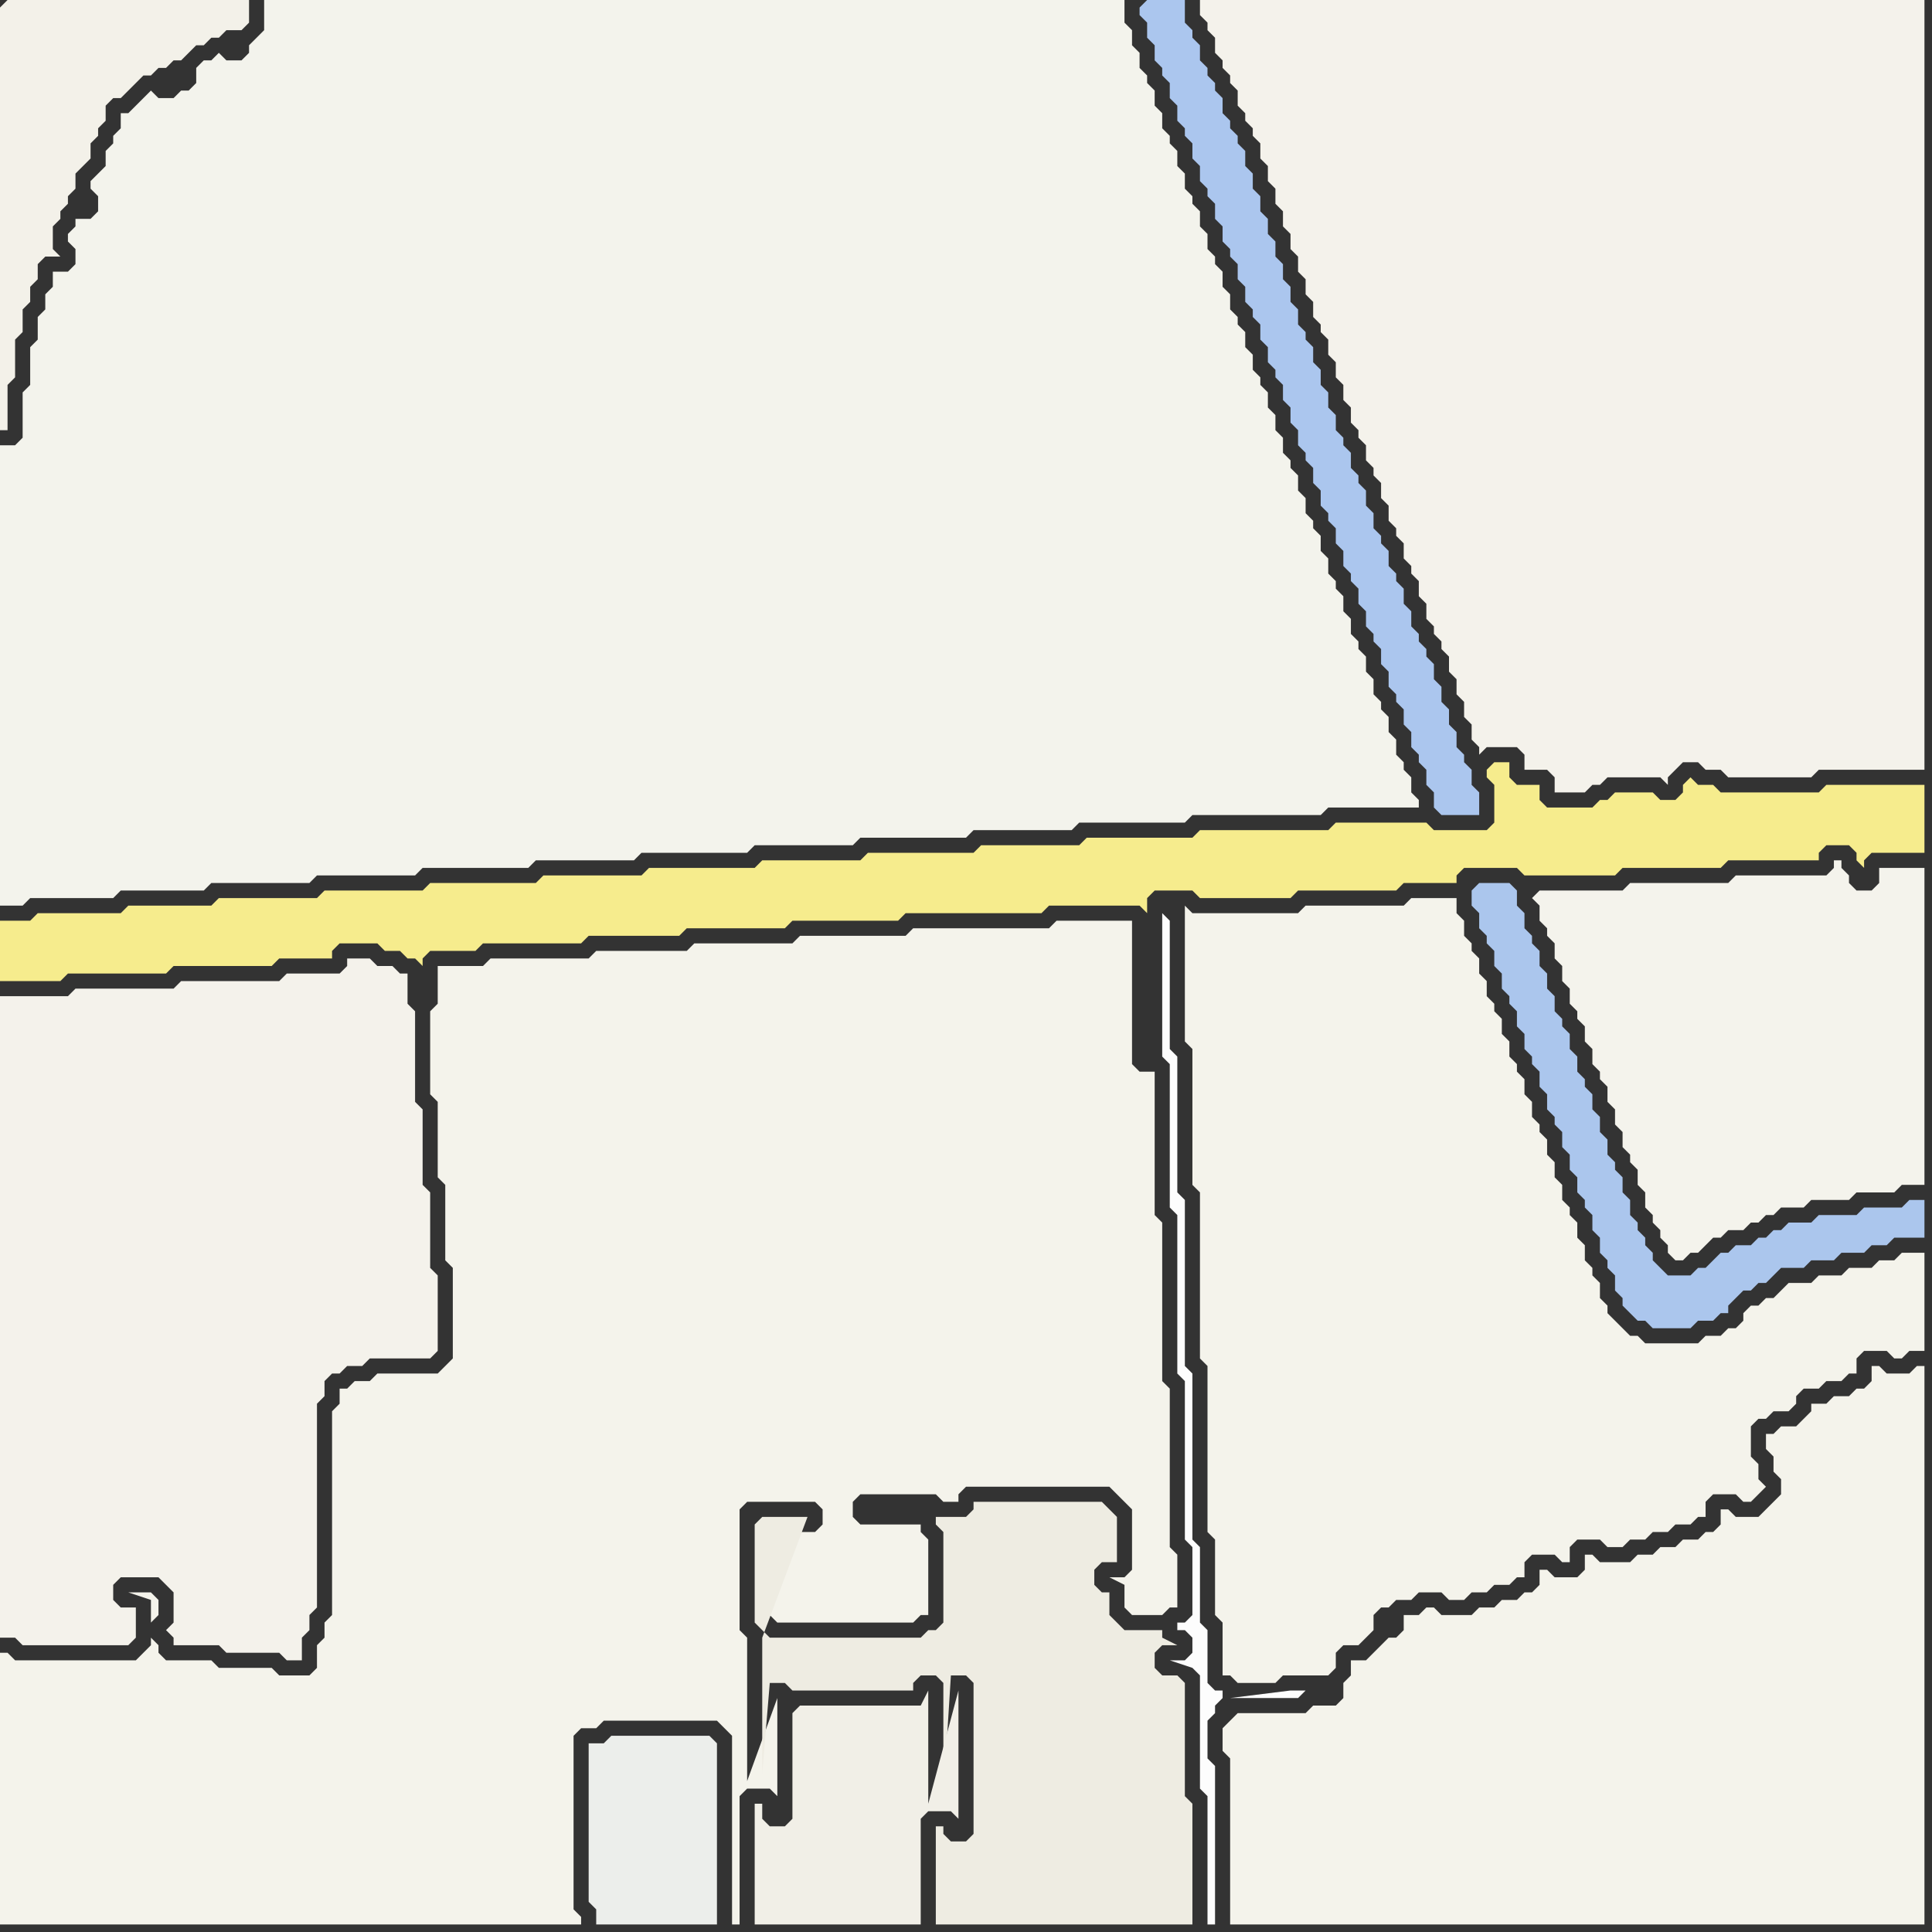 <svg width="256" height="256" xmlns="http://www.w3.org/2000/svg"><rect width="100%" height="100%" fill="#333333" stroke="none"/><script> 
var tempColor;
function hoverPath(evt){
obj = evt.target;
tempColor = obj.getAttribute("fill");
obj.setAttribute("fill","red");
//alert(tempColor);
//obj.setAttribute("stroke","red");}
function recoverPath(evt){
obj = evt.target;
obj.setAttribute("fill", tempColor);
//obj.setAttribute("stroke", tempColor);
}</script><path onmouseover="hoverPath(evt)" onmouseout="recoverPath(evt)" fill="rgb(246,236,141)" d="M  0,124l 0,6 8,0 1,-1 13,0 1,-1 13,0 1,-1 7,0 0,-1 1,-1 5,0 1,1 2,0 1,1 1,0 1,1 0,-1 1,-1 6,0 1,-1 13,0 1,-1 12,0 1,-1 13,0 1,-1 14,0 1,-1 18,0 1,-1 12,0 1,1 0,-2 1,-1 5,0 1,1 12,0 1,-1 13,0 1,-1 7,0 0,-1 1,-1 7,0 1,1 12,0 1,-1 13,0 1,-1 12,0 0,-1 1,-1 3,0 1,1 0,1 1,1 0,-1 1,-1 7,0 0,-9 -13,0 -1,1 -13,0 -1,-1 -2,0 -1,-1 -1,1 0,1 -1,1 -2,0 -1,-1 -5,0 -1,1 -1,0 -1,1 -6,0 -1,-1 0,-2 -3,0 -1,-1 0,-2 -2,0 -1,1 0,1 1,1 0,5 -1,1 -7,0 -1,-1 -12,0 -1,1 -17,0 -1,1 -14,0 -1,1 -13,0 -1,1 -14,0 -1,1 -13,0 -1,1 -14,0 -1,1 -13,0 -1,1 -14,0 -1,1 -13,0 -1,1 -13,0 -1,1 -11,0 -1,1 -11,0 -1,1 -4,0Z"/>
<path onmouseover="hoverPath(evt)" onmouseout="recoverPath(evt)" fill="rgb(244,242,235)" d="M  2,132l -2,0 0,85 2,0 1,1 14,0 1,-1 0,-4 -2,0 -1,-1 0,-2 1,-1 5,0 1,1 1,1 0,4 -1,1 1,1 0,1 6,0 1,1 7,0 1,1 2,0 0,-3 1,-1 0,-2 1,-1 0,-27 1,-1 0,-2 1,-1 1,0 1,-1 2,0 1,-1 8,0 1,-1 0,-10 -1,-1 0,-10 -1,-1 0,-10 -1,-1 0,-12 -1,-1 0,-4 -1,0 -1,-1 -2,0 -1,-1 -3,0 0,1 -1,1 -7,0 -1,1 -13,0 -1,1 -13,0 -1,1Z"/>
<path onmouseover="hoverPath(evt)" onmouseout="recoverPath(evt)" fill="rgb(244,243,235)" d="M  11,220l -9,0 -1,-1 -1,0 0,36 77,0 0,-1 -1,-1 0,-23 1,-1 2,0 1,-1 15,0 1,1 1,1 0,25 1,0 0,-17 1,-1 3,0 1,1 0,-13 -4,11 0,-19 -1,-1 0,-16 1,-1 9,0 1,1 0,2 -1,1 -6,0 0,11 1,1 18,0 1,-1 1,0 0,-10 -1,-1 0,-1 -8,0 -1,-1 0,-2 1,-1 10,0 1,1 2,0 0,-1 1,-1 19,0 1,1 1,1 1,1 0,8 -1,1 -2,0 2,1 0,3 1,1 4,0 1,-1 1,0 0,-7 -1,-1 0,-21 -1,-1 0,-21 -1,-1 0,-19 -2,0 -1,-1 0,-19 -10,0 -1,1 -18,0 -1,1 -14,0 -1,1 -13,0 -1,1 -12,0 -1,1 -13,0 -1,1 -6,0 0,5 -1,1 0,11 1,1 0,10 1,1 0,10 1,1 0,12 -1,1 -1,1 -8,0 -1,1 -2,0 -1,1 -1,0 0,2 -1,1 0,27 -1,1 0,2 -1,1 0,3 -1,1 -4,0 -1,-1 -7,0 -1,-1 -6,0 -1,-1 0,-1 -1,-1 0,-2 1,-1 0,-2 -1,-1 -3,0 3,1 0,6 -1,1 -1,1Z"/>
<path onmouseover="hoverPath(evt)" onmouseout="recoverPath(evt)" fill="rgb(238,236,226)" d="M  129,226l 0,17 -1,1 -2,0 -1,-1 0,-1 -1,0 0,13 34,0 0,-16 -1,-1 0,-15 -1,-1 -2,0 -1,-1 0,-2 1,-1 2,0 -2,-1 0,-1 -5,0 -1,-1 -1,-1 0,-3 -1,0 -1,-1 0,-2 1,-1 2,0 0,-6 -1,-1 0,0 -1,-1 -17,0 0,1 -1,1 -4,0 0,1 1,1 0,12 -1,1 -1,0 -1,1 -20,0 -1,-1 -1,-1 0,-13 1,-1 6,0 -6,16 0,18 1,-12 2,0 1,1 16,0 0,-1 1,-1 2,0 1,1 0,15 1,-16 2,0 1,1Z"/>
<path onmouseover="hoverPath(evt)" onmouseout="recoverPath(evt)" fill="rgb(244,243,235)" d="M  158,121l 0,0 -1,-1 0,18 1,1 0,18 1,1 0,22 1,1 0,22 1,1 0,10 1,1 0,7 1,0 1,1 5,0 1,-1 6,0 1,-1 0,-2 1,-1 2,0 2,-2 0,-2 1,-1 1,0 1,-1 2,0 1,-1 3,0 1,1 2,0 1,-1 2,0 1,-1 2,0 1,-1 1,0 0,-2 1,-1 3,0 1,1 1,0 0,-2 1,-1 3,0 1,1 2,0 1,-1 2,0 1,-1 2,0 1,-1 2,0 1,-1 1,0 0,-2 1,-1 3,0 1,1 1,0 1,-1 1,-1 -1,-1 0,-2 -1,-1 0,-4 1,-1 1,0 1,-1 2,0 1,-1 0,-1 1,-1 2,0 1,-1 2,0 1,-1 1,0 0,-2 1,-1 3,0 1,1 1,0 1,-1 2,0 0,-13 -3,0 -1,1 -2,0 -1,1 -3,0 -1,1 -3,0 -1,1 -3,0 -1,1 -1,1 -1,0 -1,1 -1,0 -1,1 0,1 -1,1 -1,0 -1,1 -2,0 -1,1 -7,0 -1,-1 -1,0 -1,-1 -1,-1 -1,-1 0,-1 -1,-1 0,-2 -1,-1 0,-1 -1,-1 0,-2 -1,-1 0,-2 -1,-1 0,-1 -1,-1 0,-2 -1,-1 0,-2 -1,-1 0,-2 -1,-1 0,-1 -1,-1 0,-2 -1,-1 0,-2 -1,-1 0,-1 -1,-1 0,-2 -1,-1 0,-2 -1,-1 0,-1 -1,-1 0,-2 -1,-1 0,-2 -1,-1 0,-1 -1,-1 0,-2 -1,-1 0,-2 -6,0 -1,1 -13,0 -1,1Z"/>
<path onmouseover="hoverPath(evt)" onmouseout="recoverPath(evt)" fill="rgb(171,198,237)" d="M  195,118l 0,2 1,1 0,2 1,1 0,1 1,1 0,2 1,1 0,2 1,1 0,1 1,1 0,2 1,1 0,2 1,1 0,1 1,1 0,2 1,1 0,2 1,1 0,1 1,1 0,2 1,1 0,2 1,1 0,2 1,1 0,1 1,1 0,2 1,1 0,2 1,1 0,1 1,1 0,2 1,1 0,1 1,1 1,1 1,0 1,1 5,0 1,-1 2,0 1,-1 1,0 0,-1 1,-1 1,-1 1,0 1,-1 1,0 1,-1 1,-1 3,0 1,-1 3,0 1,-1 3,0 1,-1 2,0 1,-1 4,0 0,-5 -2,0 -1,1 -5,0 -1,1 -5,0 -1,1 -3,0 -1,1 -1,0 -1,1 -1,0 -1,1 -2,0 -1,1 -1,0 -1,1 -1,1 -1,0 -1,1 -3,0 -1,-1 -1,-1 0,-1 -1,-1 0,-1 -1,-1 0,-1 -1,-1 0,-2 -1,-1 0,-2 -1,-1 0,-1 -1,-1 0,-2 -1,-1 0,-2 -1,-1 0,-2 -1,-1 0,-1 -1,-1 0,-2 -1,-1 0,-2 -1,-1 0,-1 -1,-1 0,-2 -1,-1 0,-2 -1,-1 0,-2 -1,-1 0,-1 -1,-1 0,-2 -1,-1 0,-2 -1,-1 -4,0 -1,1Z"/>
<path onmouseover="hoverPath(evt)" onmouseout="recoverPath(evt)" fill="rgb(243,241,233)" d="M  0,1l 0,56 1,0 0,-6 1,-1 0,-5 1,-1 0,-3 1,-1 0,-2 1,-1 0,-2 1,-1 2,0 -1,-1 0,-3 1,-1 0,-1 1,-1 0,-1 1,-1 0,-2 1,-1 1,-1 0,-2 1,-1 0,-1 1,-1 0,-2 1,-1 1,0 1,-1 2,-2 1,0 1,-1 1,0 1,-1 1,0 1,-1 1,-1 1,0 1,-1 1,0 1,-1 2,0 1,-1 0,-3 -32,0 -1,1Z"/>
<path onmouseover="hoverPath(evt)" onmouseout="recoverPath(evt)" fill="rgb(243,243,236)" d="M  27,118l 0,0 1,-1 13,0 1,-1 13,0 1,-1 14,0 1,-1 13,0 1,-1 14,0 1,-1 13,0 1,-1 14,0 1,-1 13,0 1,-1 14,0 1,-1 17,0 1,-1 12,0 0,-1 -1,-1 0,-2 -1,-1 0,-1 -1,-1 0,-2 -1,-1 0,-2 -1,-1 0,-1 -1,-1 0,-2 -1,-1 0,-2 -1,-1 0,-1 -1,-1 0,-2 -1,-1 0,-2 -1,-1 0,-1 -1,-1 0,-2 -1,-1 0,-2 -1,-1 0,-1 -1,-1 0,-2 -1,-1 0,-2 -1,-1 0,-1 -1,-1 0,-2 -1,-1 0,-2 -1,-1 0,-2 -1,-1 0,-1 -1,-1 0,-2 -1,-1 0,-2 -1,-1 0,-1 -1,-1 0,-2 -1,-1 0,-2 -1,-1 0,-1 -1,-1 0,-2 -1,-1 0,-2 -1,-1 0,-1 -1,-1 0,-2 -1,-1 0,-2 -1,-1 0,-1 -1,-1 0,-2 -1,-1 0,-2 -1,-1 0,-1 -1,-1 0,-2 -1,-1 0,-2 -1,-1 0,-3 -114,0 0,4 -1,1 -1,1 0,1 -1,1 -2,0 -1,-1 -1,1 -1,0 -1,1 0,2 -1,1 -1,0 -1,1 -2,0 -1,-1 -1,1 0,0 -1,1 -1,1 -1,0 0,2 -1,1 0,1 -1,1 0,2 -1,1 -1,1 0,1 1,1 0,2 -1,1 -2,0 0,1 -1,1 0,1 1,1 0,2 -1,1 -2,0 0,2 -1,1 0,2 -1,1 0,3 -1,1 0,5 -1,1 0,6 -1,1 -2,0 0,61 3,0 1,-1 11,0 1,-1Z"/>
<path onmouseover="hoverPath(evt)" onmouseout="recoverPath(evt)" fill="rgb(236,238,235)" d="M  78,231l 0,21 1,1 0,2 16,0 0,-24 -1,-1 -13,0 -1,1Z"/>
<path onmouseover="hoverPath(evt)" onmouseout="recoverPath(evt)" fill="rgb(241,239,231)" d="M  105,227l 0,14 -1,1 -2,0 -1,-1 0,-2 -1,0 0,16 22,0 0,-14 1,-1 3,0 1,1 0,-17 -4,15 0,-15 -1,2 -16,0 -1,1Z"/>
<path onmouseover="hoverPath(evt)" onmouseout="recoverPath(evt)" fill="rgb(171,198,238)" d="M  151,1l 0,1 1,1 0,2 1,1 0,2 1,1 0,1 1,1 0,2 1,1 0,2 1,1 0,1 1,1 0,2 1,1 0,2 1,1 0,1 1,1 0,2 1,1 0,2 1,1 0,1 1,1 0,2 1,1 0,2 1,1 0,1 1,1 0,2 1,1 0,2 1,1 0,1 1,1 0,2 1,1 0,2 1,1 0,2 1,1 0,1 1,1 0,2 1,1 0,2 1,1 0,1 1,1 0,2 1,1 0,2 1,1 0,1 1,1 0,2 1,1 0,2 1,1 0,1 1,1 0,2 1,1 0,2 1,1 0,1 1,1 0,2 1,1 0,2 1,1 0,1 1,1 0,2 1,1 0,2 1,1 5,0 0,-3 -1,-1 0,-2 -1,-1 0,-1 -1,-1 0,-2 -1,-1 0,-2 -1,-1 0,-2 -1,-1 0,-2 -1,-1 0,-1 -1,-1 0,-1 -1,-1 0,-2 -1,-1 0,-2 -1,-1 0,-1 -1,-1 0,-2 -1,-1 0,-1 -1,-1 0,-2 -1,-1 0,-2 -1,-1 0,-1 -1,-1 0,-2 -1,-1 0,-1 -1,-1 0,-2 -1,-1 0,-2 -1,-1 0,-2 -1,-1 0,-2 -1,-1 0,-1 -1,-1 0,-2 -1,-1 0,-2 -1,-1 0,-2 -1,-1 0,-2 -1,-1 0,-2 -1,-1 0,-2 -1,-1 0,-2 -1,-1 0,-2 -1,-1 0,-1 -1,-1 0,-1 -1,-1 0,-2 -1,-1 0,-1 -1,-1 0,-1 -1,-1 0,-2 -1,-1 0,-1 -1,-1 0,-3 -5,0 -1,1Z"/>
<path onmouseover="hoverPath(evt)" onmouseout="recoverPath(evt)" fill="rgb(253,253,253)" d="M  154,121l 0,19 1,1 0,19 1,1 0,21 1,1 0,21 1,1 0,9 -1,1 -1,0 0,1 1,0 1,1 0,2 -1,1 -2,0 3,1 0,0 1,1 0,15 1,1 0,17 1,0 0,-21 -1,-1 0,-5 1,-1 0,-1 1,-1 0,-1 -1,0 -1,-1 0,-7 -1,-1 0,-10 -1,-1 0,-22 -1,-1 0,-22 -1,-1 0,-18 -1,-1 0,-17 -1,-1 9,104 9,0 1,-1 -2,0 -8,1 -9,-104Z"/>
<path onmouseover="hoverPath(evt)" onmouseout="recoverPath(evt)" fill="rgb(244,243,235)" d="M  163,228l 0,0 -1,1 0,3 1,1 0,22 92,0 0,-74 -1,0 -1,1 -3,0 -1,-1 -1,0 0,2 -1,1 -1,0 -1,1 -2,0 -1,1 -2,0 0,1 -1,1 -1,1 -2,0 -1,1 -1,0 0,2 1,1 0,2 1,1 0,2 -1,1 -1,1 -1,1 -3,0 -1,-1 -1,0 0,2 -1,1 -1,0 -1,1 -2,0 -1,1 -2,0 -1,1 -2,0 -1,1 -4,0 -1,-1 -1,0 0,2 -1,1 -3,0 -1,-1 -1,0 0,2 -1,1 -1,0 -1,1 -2,0 -1,1 -2,0 -1,1 -4,0 -1,-1 -1,0 -1,1 -2,0 0,2 -1,1 -1,0 -1,1 -1,1 -1,1 -2,0 0,2 -1,1 0,2 -1,1 -3,0 -1,1 -9,0 -1,1Z"/>
<path onmouseover="hoverPath(evt)" onmouseout="recoverPath(evt)" fill="rgb(244,243,236)" d="M  203,119l 0,0 1,1 0,2 1,1 0,1 1,1 0,2 1,1 0,2 1,1 0,2 1,1 0,1 1,1 0,2 1,1 0,2 1,1 0,1 1,1 0,2 1,1 0,2 1,1 0,2 1,1 0,1 1,1 0,2 1,1 0,2 1,1 0,1 1,1 0,1 1,1 0,1 1,1 1,0 1,-1 1,0 1,-1 1,-1 1,0 1,-1 2,0 1,-1 1,0 1,-1 1,0 1,-1 3,0 1,-1 5,0 1,-1 5,0 1,-1 3,0 0,-42 -6,0 0,2 -1,1 -2,0 -1,-1 0,-1 -1,-1 0,-1 -1,0 0,1 -1,1 -12,0 -1,1 -13,0 -1,1 -11,0 -1,1Z"/>
<path onmouseover="hoverPath(evt)" onmouseout="recoverPath(evt)" fill="rgb(244,242,235)" d="M  231,103l 9,0 1,-1 14,0 0,-102 -96,0 0,2 1,1 0,1 1,1 0,2 1,1 0,1 1,1 0,1 1,1 0,2 1,1 0,1 1,1 0,1 1,1 0,2 1,1 0,2 1,1 0,2 1,1 0,2 1,1 0,2 1,1 0,2 1,1 0,2 1,1 0,2 1,1 0,1 1,1 0,2 1,1 0,2 1,1 0,2 1,1 0,2 1,1 0,1 1,1 0,2 1,1 0,1 1,1 0,2 1,1 0,2 1,1 0,1 1,1 0,2 1,1 0,1 1,1 0,2 1,1 0,2 1,1 0,1 1,1 0,1 1,1 0,2 1,1 0,2 1,1 0,2 1,1 0,2 1,1 0,1 1,-1 4,0 1,1 0,2 3,0 1,1 0,2 4,0 1,-1 1,0 1,-1 7,0 1,1 0,-1 2,-2 2,0 1,1 2,0 1,1Z"/>
</svg>